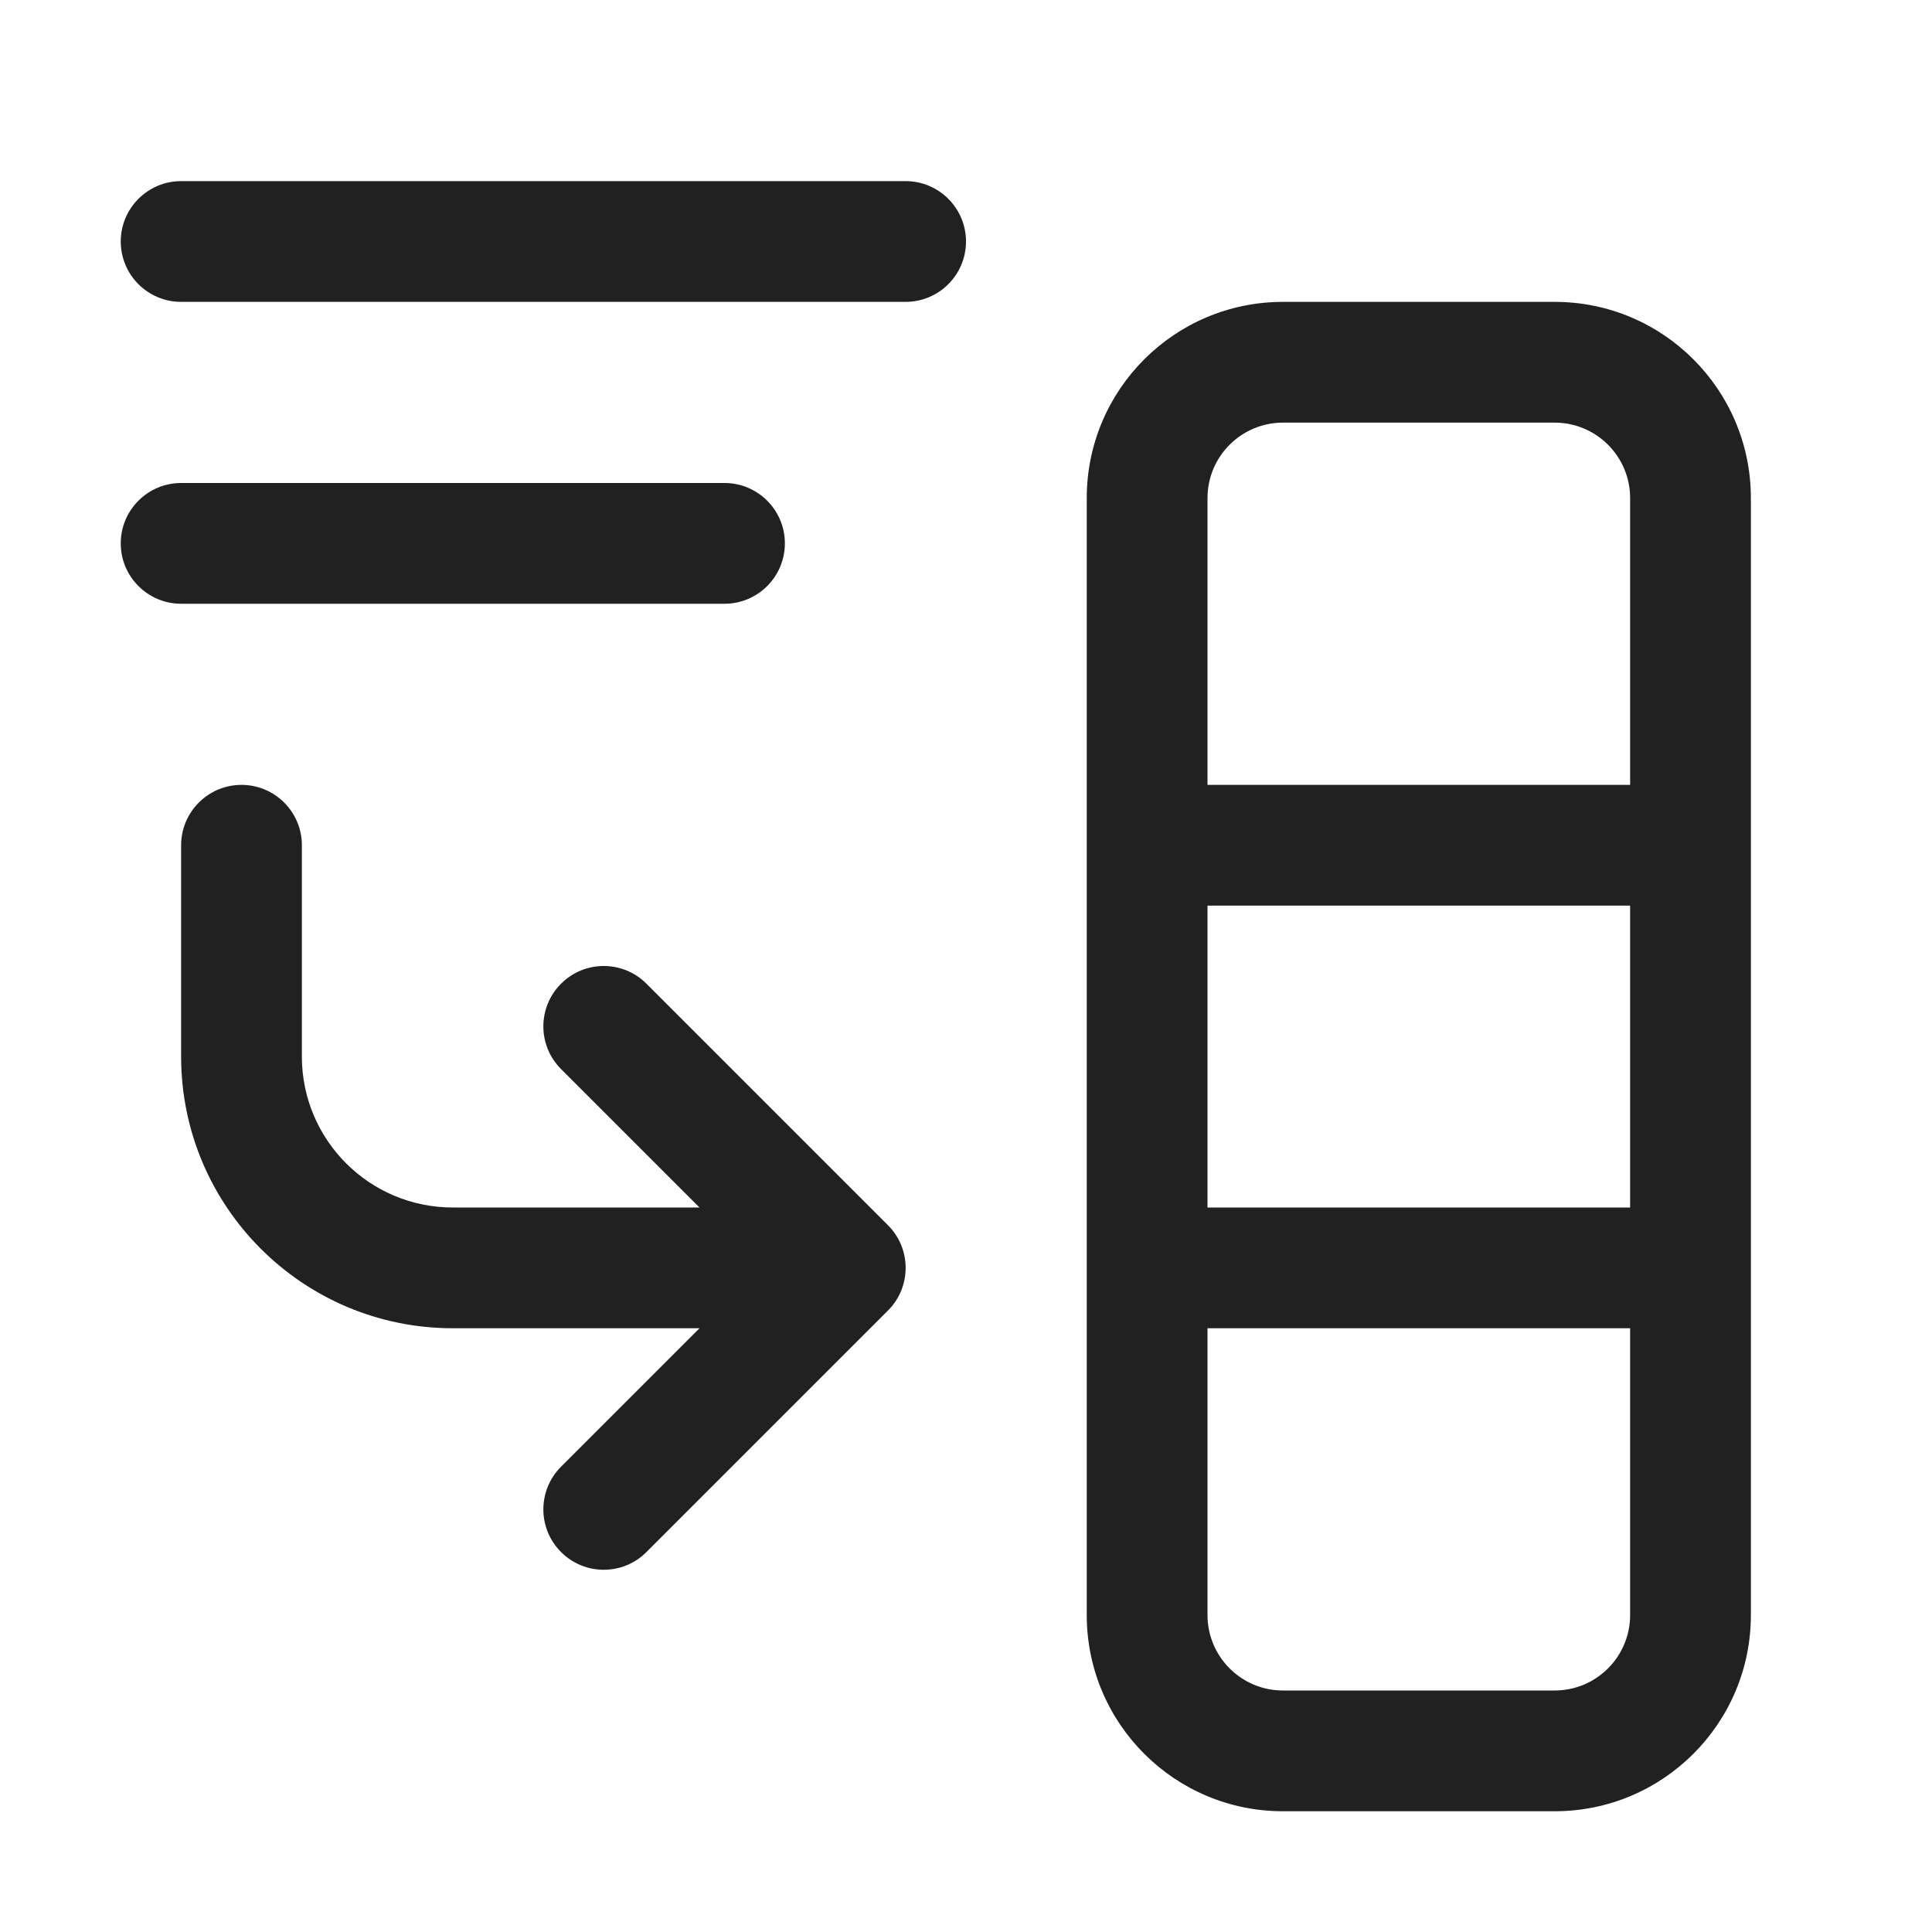 <svg width="32" height="32" viewBox="0 0 32 32" fill="none" xmlns="http://www.w3.org/2000/svg">
<path d="M3 3C2.448 3 2 3.448 2 4C2 4.552 2.448 5 3 5H15C15.552 5 16 4.552 16 4C16 3.448 15.552 3 15 3H3ZM3 8C2.448 8 2 8.448 2 9C2 9.552 2.448 10 3 10H12C12.552 10 13 9.552 13 9C13 8.448 12.552 8 12 8H3ZM21.25 5C19.455 5 18 6.455 18 8.25V26.75C18 28.545 19.455 30 21.25 30H25.75C27.545 30 29 28.545 29 26.75V8.25C29 6.455 27.545 5 25.75 5H21.25ZM27 13H20V8.25C20 7.56 20.56 7 21.25 7H25.75C26.44 7 27 7.56 27 8.25V13ZM20 15H27V20H20V15ZM20 22H27V26.75C27 27.44 26.44 28 25.75 28H21.25C20.56 28 20 27.44 20 26.75V22ZM4 13C4.552 13 5 13.448 5 14V17.5C5 18.881 6.119 20 7.5 20H11.586L9.293 17.707C8.902 17.317 8.902 16.683 9.293 16.293C9.683 15.902 10.317 15.902 10.707 16.293L14.707 20.293C15.098 20.683 15.098 21.317 14.707 21.707L10.707 25.707C10.317 26.098 9.683 26.098 9.293 25.707C8.902 25.317 8.902 24.683 9.293 24.293L11.586 22H7.5C5.015 22 3 19.985 3 17.5V14C3 13.448 3.448 13 4 13Z" fill="#212121"/>
</svg>
